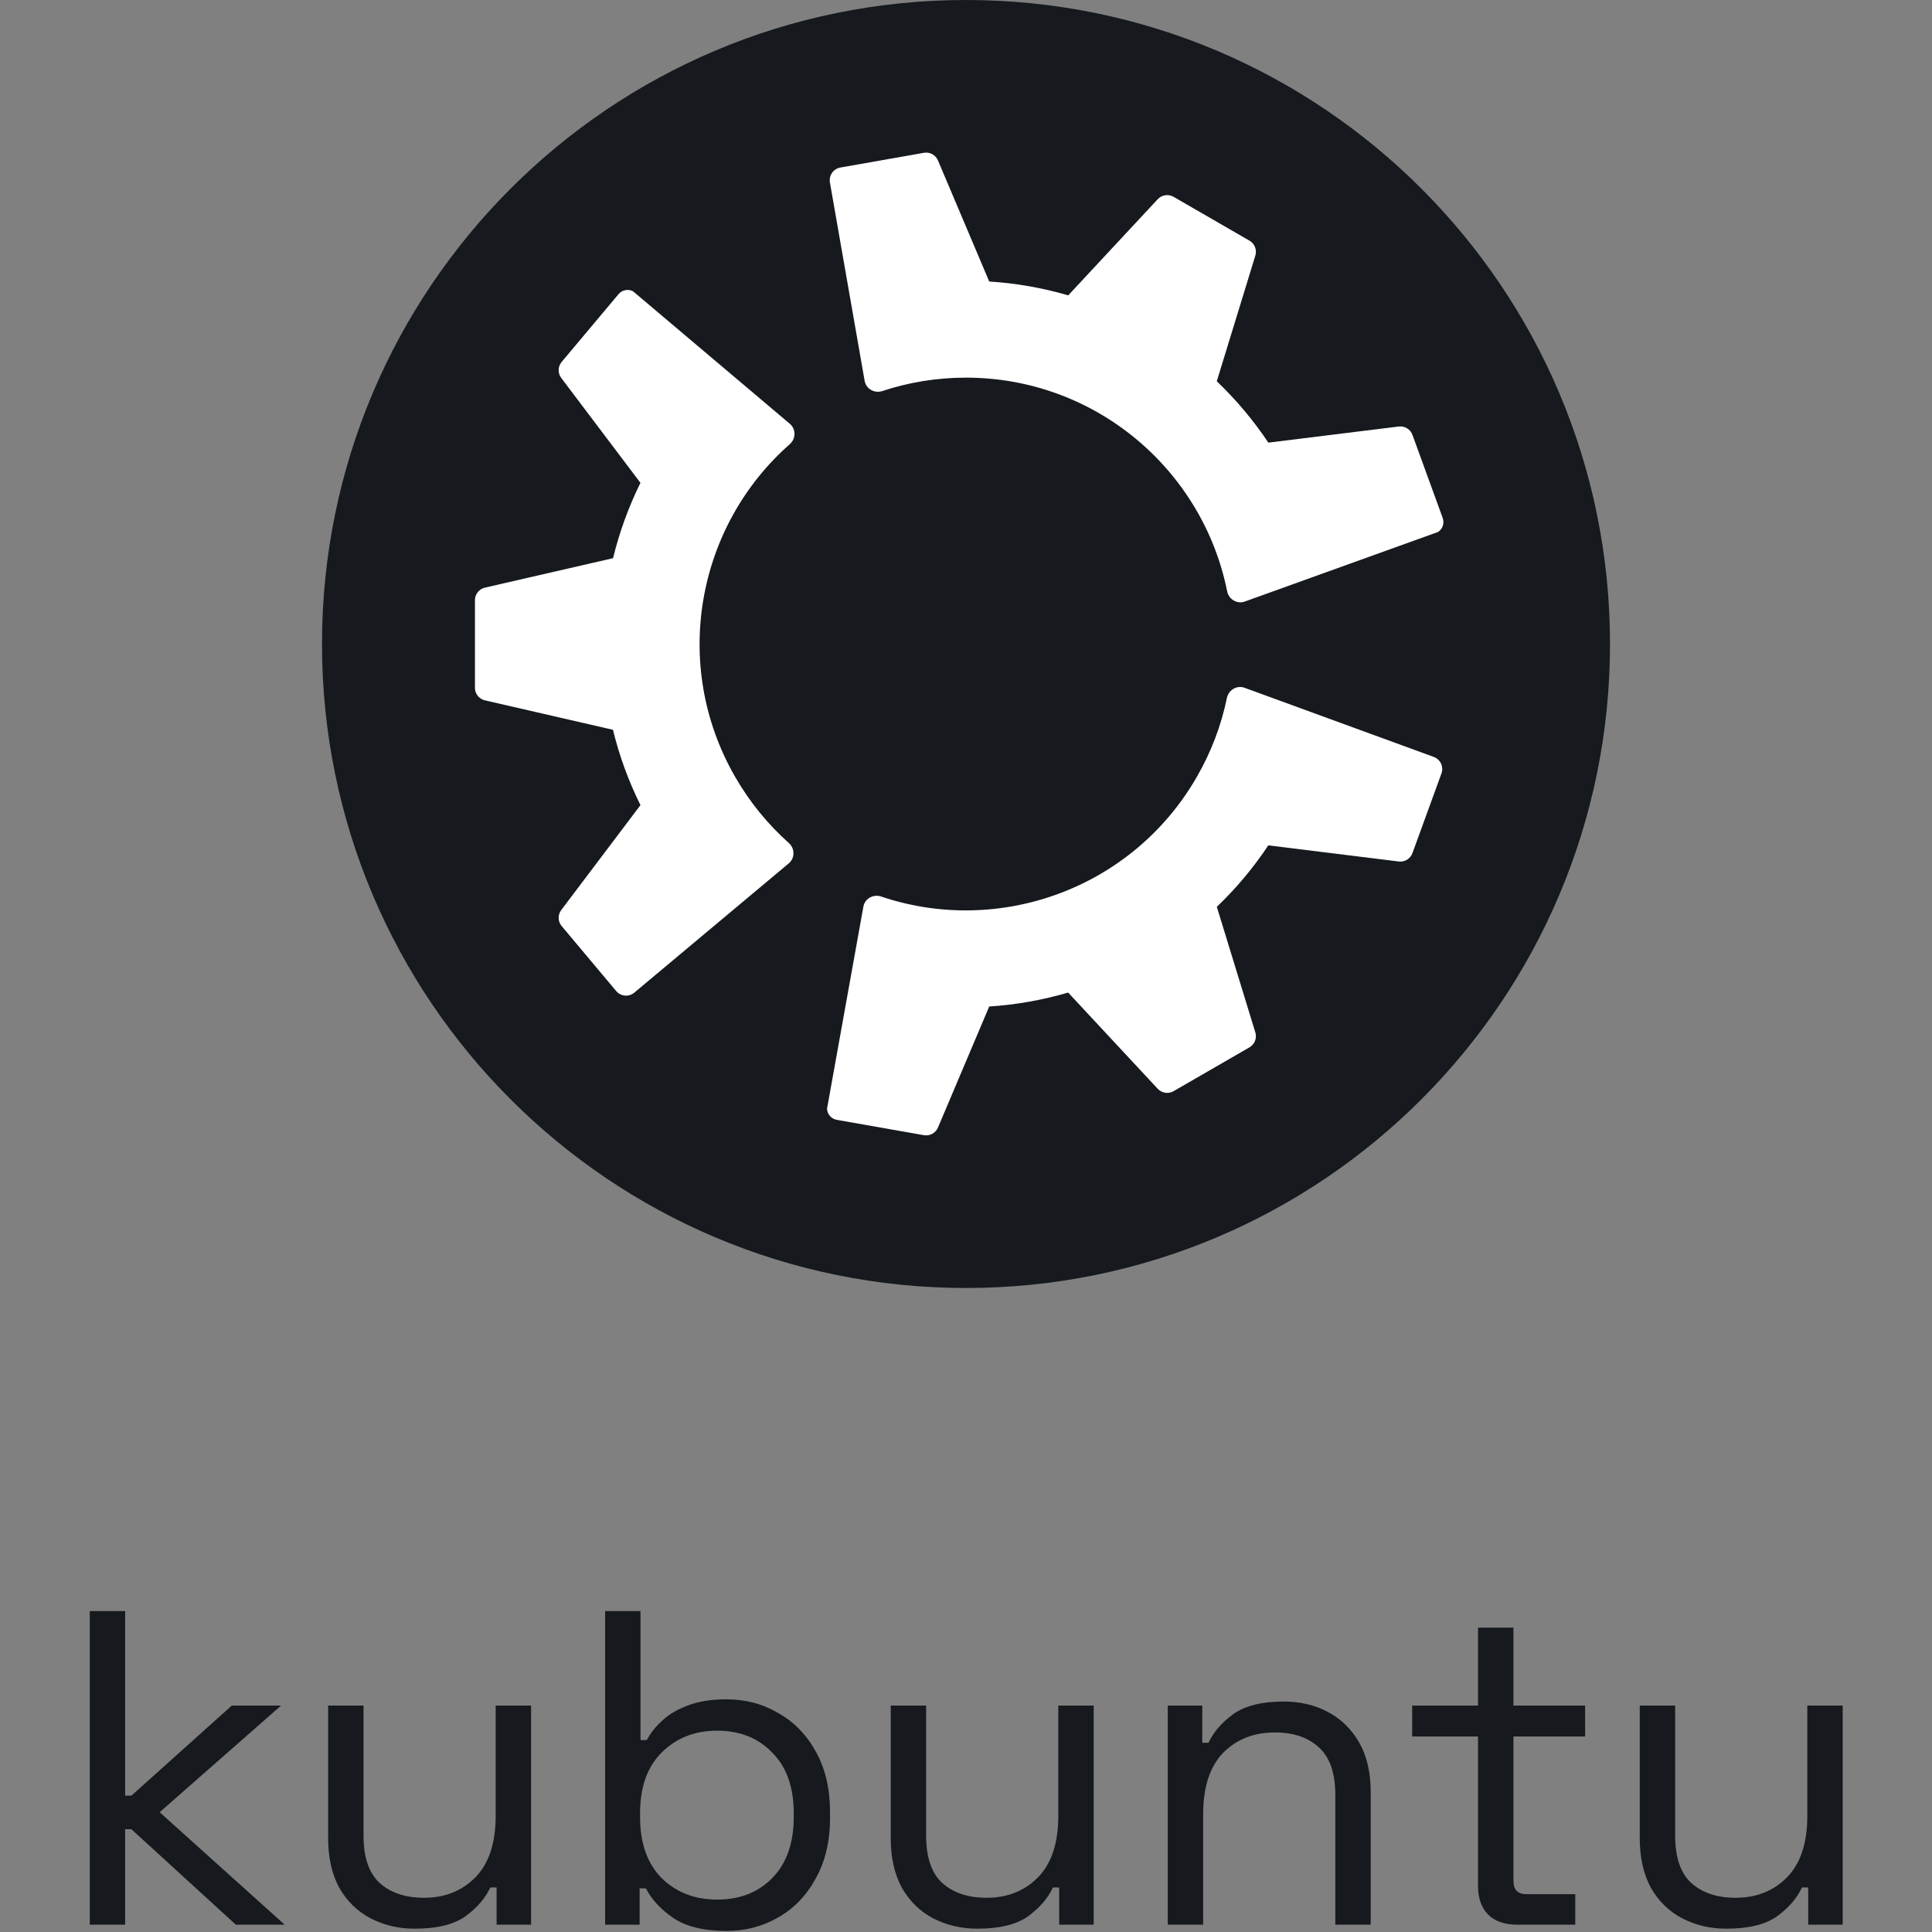 <svg width="256" height="256" viewBox="0 0 256 256" fill="none" xmlns="http://www.w3.org/2000/svg">
<rect x="0" y="0" width="256" height="256" fill="#808080" stroke="none"/>
<path d="M213.334 85.331C213.334 132.457 175.128 170.667 127.999 170.667C80.871 170.667 42.667 132.457 42.667 85.331C42.667 38.204 80.871 0 127.999 0C175.128 0 213.334 38.204 213.334 85.331Z" fill="#16191D"/>
<path d="M104.52 114.397C105.351 113.702 105.331 112.42 104.522 111.7C101.778 109.255 99.372 106.338 97.434 102.981C88.883 88.171 92.286 69.74 104.648 58.859C105.462 58.143 105.49 56.86 104.662 56.16L83.872 38.59C83.221 38.258 82.427 38.419 81.957 38.979L74.424 47.956C73.913 48.565 73.89 49.447 74.369 50.081L84.862 63.979C83.287 67.168 82.071 70.519 81.233 73.962L64.257 77.865C63.482 78.043 62.933 78.733 62.933 79.528L62.933 91.138C62.933 91.933 63.482 92.623 64.257 92.801L81.22 96.701C82.046 100.095 83.256 103.442 84.864 106.684L74.369 120.585C73.89 121.22 73.913 122.101 74.424 122.71L81.647 131.318C82.252 132.039 83.327 132.134 84.049 131.53L104.52 114.397Z" fill="white"/>
<path d="M164.91 91.135C163.892 90.763 162.792 91.421 162.573 92.482C161.828 96.081 160.504 99.623 158.566 102.979C150.016 117.79 132.353 124.059 116.749 118.793C115.722 118.446 114.596 119.063 114.404 120.13L109.583 146.92C109.621 147.65 110.157 148.257 110.877 148.384L122.418 150.419C123.201 150.557 123.976 150.136 124.286 149.404L131.076 133.368C134.625 133.138 138.134 132.515 141.535 131.519L153.404 144.27C153.946 144.852 154.818 144.982 155.506 144.585L165.56 138.78C166.249 138.383 166.572 137.562 166.339 136.802L161.235 120.161C163.761 117.749 166.055 115.028 168.058 112.014L185.344 114.152C186.133 114.25 186.885 113.79 187.157 113.042L191 102.484C191.322 101.599 190.867 100.62 189.982 100.297L164.91 91.135Z" fill="white"/>
<path d="M114.57 50.468C114.757 51.535 115.877 52.158 116.905 51.818C120.394 50.664 124.124 50.039 127.999 50.039C145.101 50.039 159.362 62.202 162.603 78.348C162.816 79.411 163.914 80.077 164.934 79.71L190.545 70.49C191.158 70.092 191.416 69.324 191.166 68.637L187.158 57.624C186.886 56.877 186.134 56.417 185.344 56.514L168.062 58.652C166.088 55.694 163.794 52.966 161.231 50.519L166.339 33.865C166.572 33.105 166.249 32.284 165.561 31.887L155.507 26.082C154.818 25.684 153.946 25.815 153.404 26.397L141.545 39.137C138.193 38.156 134.69 37.53 131.078 37.302L124.287 21.263C123.977 20.53 123.202 20.109 122.419 20.247L111.353 22.199C110.426 22.362 109.806 23.246 109.968 24.174L114.57 50.468Z" fill="white"/>
<g clip-path="url(#clip0_45_5890)">
<path d="M228.733 255.562C226.636 255.562 224.697 255.107 222.916 254.197C221.175 253.287 219.789 251.941 218.76 250.16C217.771 248.34 217.276 246.143 217.276 243.571V226H221.966V243.215C221.966 246.104 222.678 248.201 224.103 249.507C225.567 250.813 227.526 251.466 229.98 251.466C232.75 251.466 235.026 250.556 236.807 248.735C238.587 246.915 239.478 244.204 239.478 240.603V226H244.168V255.028H239.597V250.101H238.766C238.132 251.486 237.044 252.752 235.501 253.9C233.957 255.008 231.701 255.562 228.733 255.562Z" fill="#16191D"/>
<path d="M201.013 255.028C199.351 255.028 198.065 254.573 197.154 253.663C196.284 252.753 195.848 251.506 195.848 249.923V230.096H187.122V226H195.848V215.671H200.538V226H210.036V230.096H200.538V249.211C200.538 250.398 201.112 250.991 202.259 250.991H208.73V255.028H201.013Z" fill="#16191D"/>
<path d="M154.734 255.028V226H159.305V230.927H160.136C160.77 229.542 161.838 228.295 163.342 227.187C164.885 226.039 167.141 225.465 170.109 225.465C172.286 225.465 174.225 225.921 175.927 226.831C177.668 227.741 179.053 229.087 180.082 230.867C181.111 232.648 181.626 234.845 181.626 237.457V255.028H176.936V237.813C176.936 234.924 176.204 232.826 174.739 231.52C173.315 230.214 171.376 229.561 168.922 229.561C166.112 229.561 163.817 230.472 162.036 232.292C160.295 234.113 159.424 236.823 159.424 240.425V255.028H154.734Z" fill="#16191D"/>
<path d="M129.485 255.562C127.388 255.562 125.449 255.107 123.668 254.197C121.926 253.287 120.541 251.941 119.512 250.16C118.523 248.34 118.028 246.143 118.028 243.571V226H122.718V243.215C122.718 246.104 123.43 248.201 124.855 249.507C126.319 250.813 128.278 251.466 130.732 251.466C133.502 251.466 135.778 250.556 137.559 248.735C139.339 246.915 140.23 244.204 140.23 240.603V226H144.919V255.028H140.349V250.101H139.517C138.884 251.486 137.796 252.752 136.253 253.9C134.709 255.008 132.453 255.562 129.485 255.562Z" fill="#16191D"/>
<path d="M96.27 255.859C93.262 255.859 90.907 255.285 89.206 254.137C87.543 252.99 86.337 251.684 85.585 250.22H84.754V255.028H80.183V213.474H84.872V230.571H85.703C86.178 229.66 86.851 228.81 87.722 228.018C88.592 227.187 89.72 226.514 91.105 226C92.53 225.446 94.251 225.169 96.27 225.169C98.803 225.169 101.098 225.782 103.156 227.009C105.253 228.196 106.915 229.918 108.142 232.173C109.369 234.39 109.983 237.041 109.983 240.128V240.9C109.983 243.986 109.349 246.658 108.083 248.914C106.856 251.169 105.194 252.891 103.096 254.078C101.039 255.265 98.763 255.859 96.27 255.859ZM95.023 251.704C98.031 251.704 100.465 250.754 102.325 248.854C104.224 246.915 105.174 244.224 105.174 240.781V240.247C105.174 236.804 104.224 234.132 102.325 232.233C100.465 230.294 98.031 229.324 95.023 229.324C92.055 229.324 89.601 230.294 87.662 232.233C85.763 234.132 84.813 236.804 84.813 240.247V240.781C84.813 244.224 85.763 246.915 87.662 248.854C89.601 250.754 92.055 251.704 95.023 251.704Z" fill="#16191D"/>
<path d="M54.936 255.562C52.839 255.562 50.9 255.107 49.119 254.197C47.378 253.287 45.992 251.941 44.964 250.16C43.974 248.34 43.48 246.143 43.48 243.571V226H48.169V243.215C48.169 246.104 48.882 248.201 50.306 249.507C51.77 250.813 53.729 251.466 56.183 251.466C58.953 251.466 61.229 250.556 63.01 248.735C64.791 246.915 65.681 244.204 65.681 240.603V226H70.371V255.028H65.8V250.101H64.969C64.335 251.486 63.247 252.752 61.704 253.9C60.16 255.008 57.904 255.562 54.936 255.562Z" fill="#16191D"/>
<path d="M11.894 255.028V213.474H16.583V237.932H17.414L30.711 226H37.241L21.154 240.128L37.716 255.028H31.246L17.414 242.384H16.583V255.028H11.894Z" fill="#16191D"/>
</g>
<defs>
<clipPath id="clip0_45_5890">
<rect width="232.812" height="42.667" fill="white" transform="translate(11.594 213.333)"/>
</clipPath>
</defs>
</svg>
